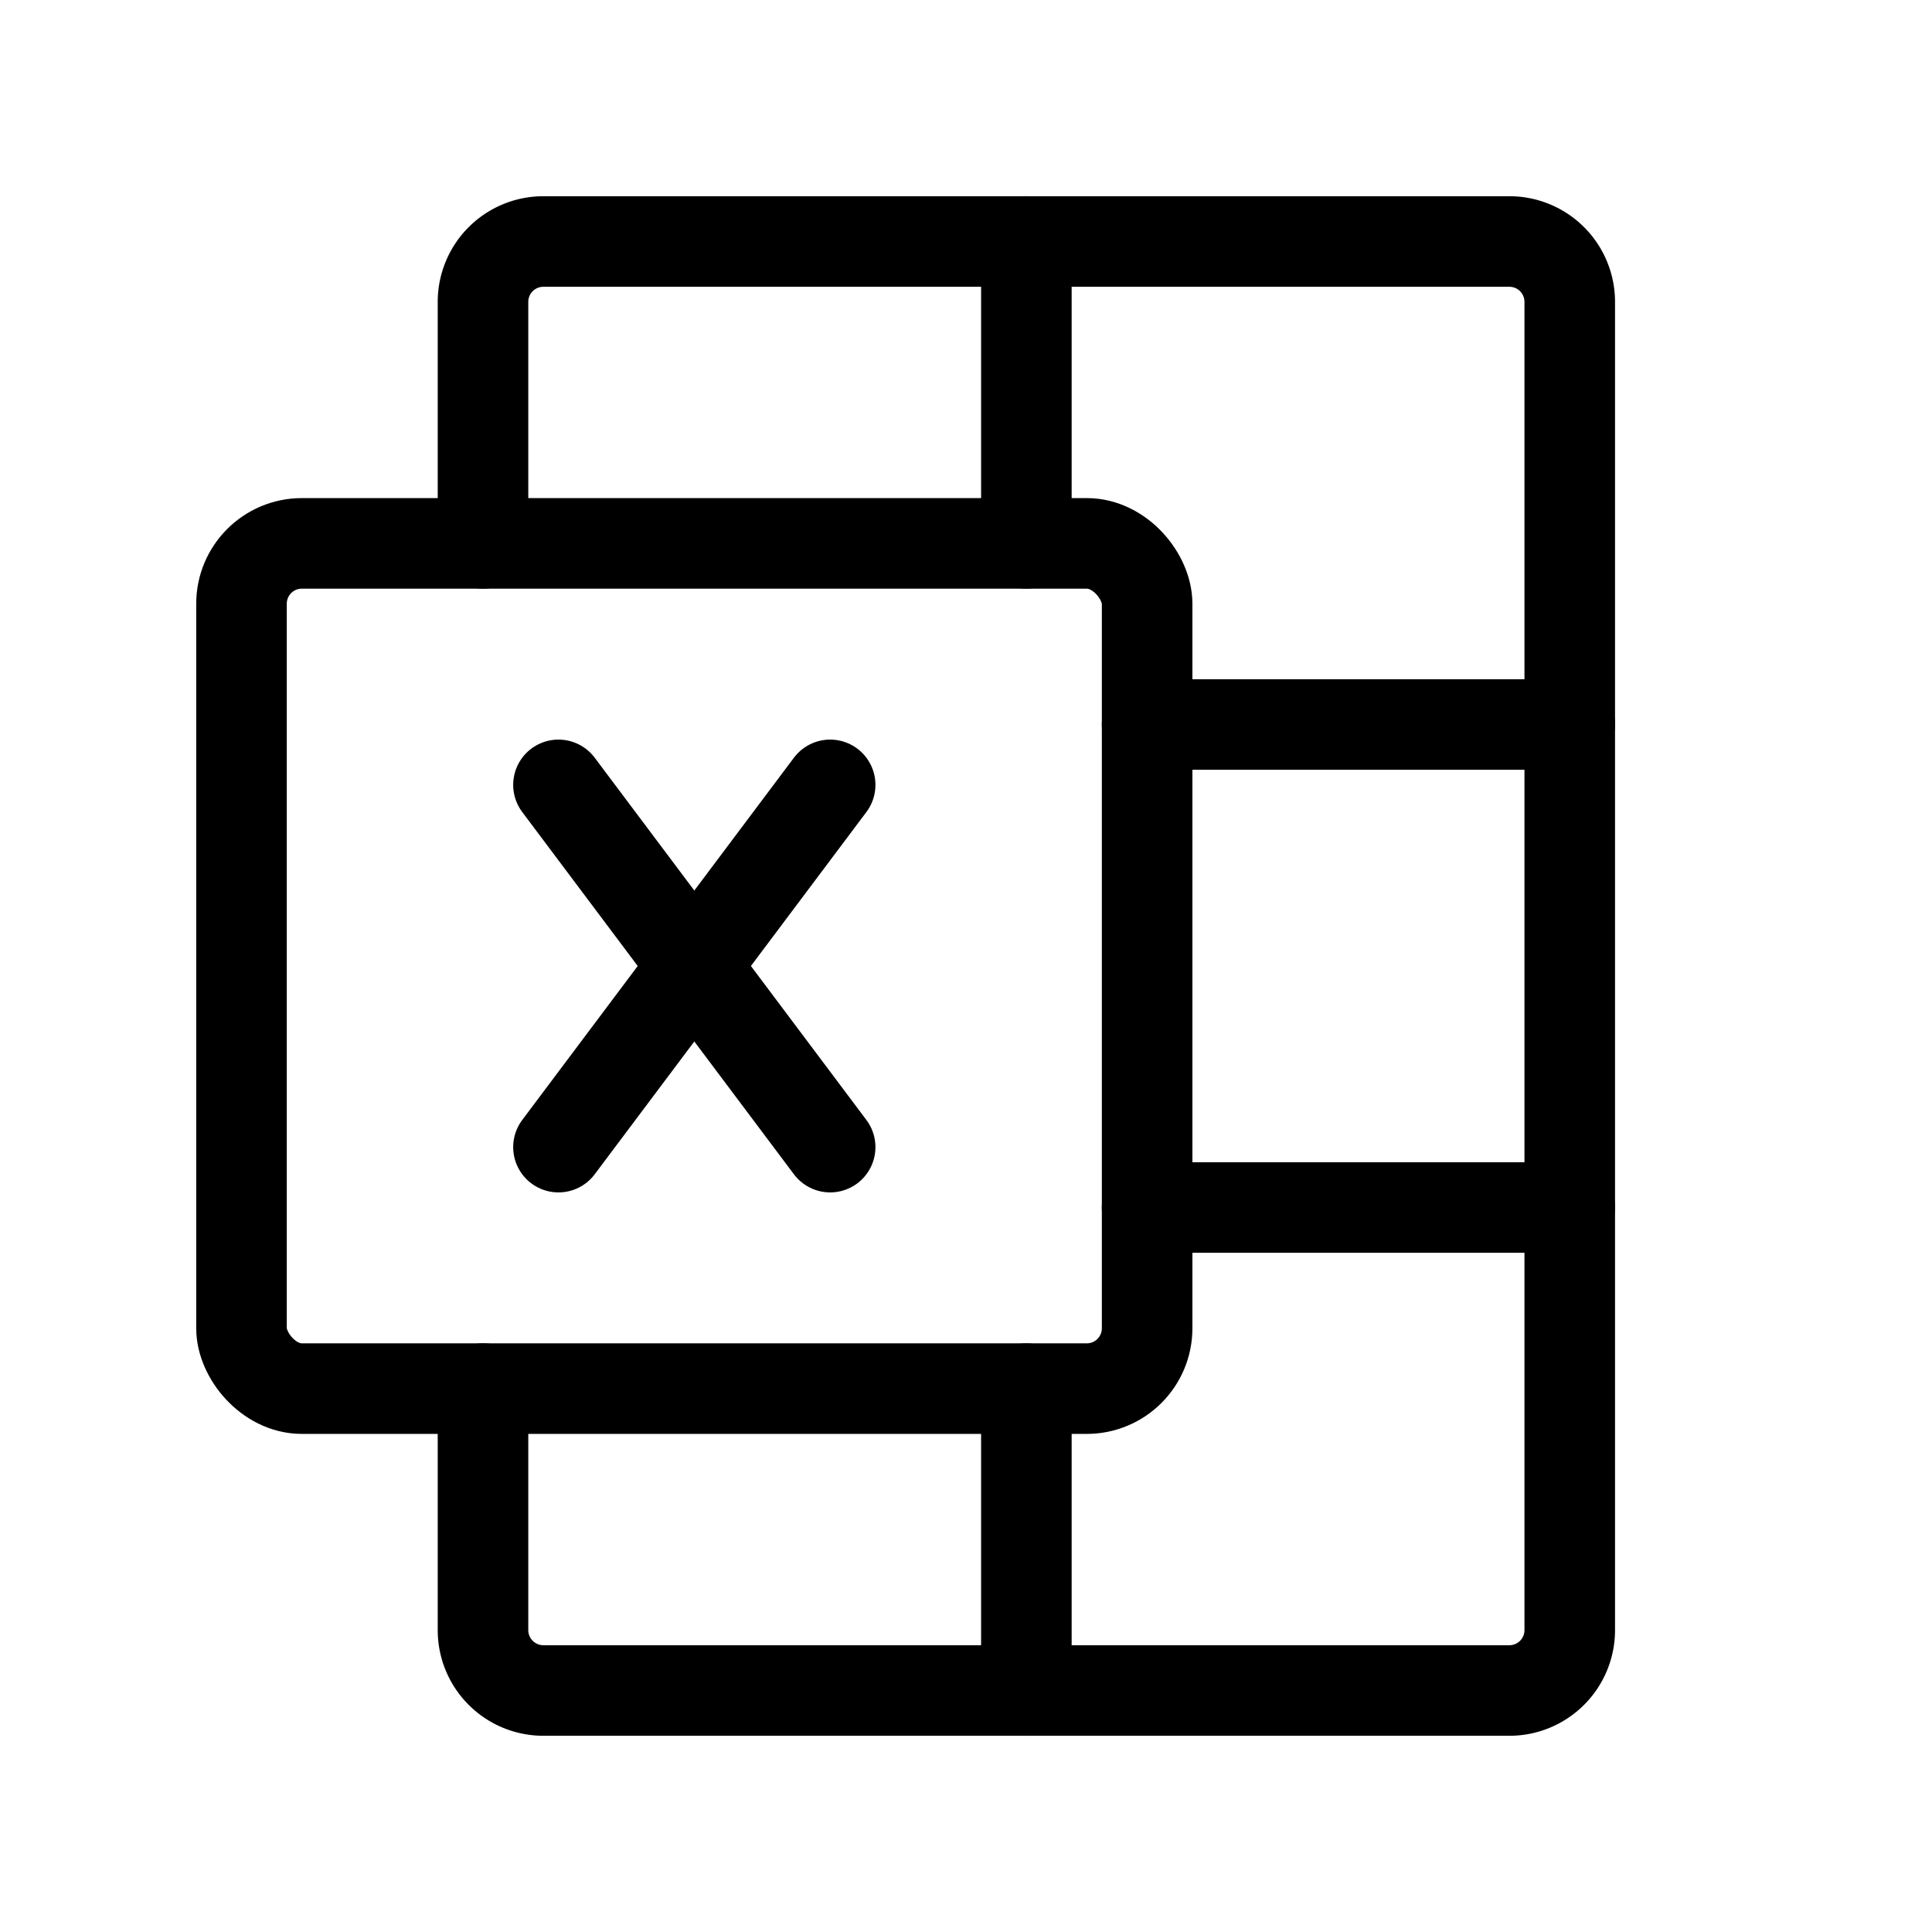 <?xml version="1.0" ?><svg viewBox="0 0 256 256" xmlns="http://www.w3.org/2000/svg"><rect fill="none" height="256" width="256"/><line fill="none" stroke="#000" stroke-linecap="round" stroke-linejoin="round" stroke-width="12" x1="152" x2="208" y1="96" y2="96"/><line fill="none" stroke="#000" stroke-linecap="round" stroke-linejoin="round" stroke-width="12" x1="152" x2="208" y1="160" y2="160"/><path d="M64,72V40a8,8,0,0,1,8-8H200a8,8,0,0,1,8,8V216a8,8,0,0,1-8,8H72a8,8,0,0,1-8-8V184" fill="none" stroke="#000" stroke-linecap="round" stroke-linejoin="round" stroke-width="12"/><line fill="none" stroke="#000" stroke-linecap="round" stroke-linejoin="round" stroke-width="12" x1="136" x2="136" y1="184" y2="224"/><line fill="none" stroke="#000" stroke-linecap="round" stroke-linejoin="round" stroke-width="12" x1="136" x2="136" y1="32" y2="72"/><rect fill="none" height="112" rx="8" stroke="#000" stroke-linecap="round" stroke-linejoin="round" stroke-width="12" width="120" x="32" y="72"/><line fill="none" stroke="#000" stroke-linecap="round" stroke-linejoin="round" stroke-width="12" x1="74" x2="110" y1="104" y2="152"/><line fill="none" stroke="#000" stroke-linecap="round" stroke-linejoin="round" stroke-width="12" x1="110" x2="74" y1="104" y2="152"/></svg>

